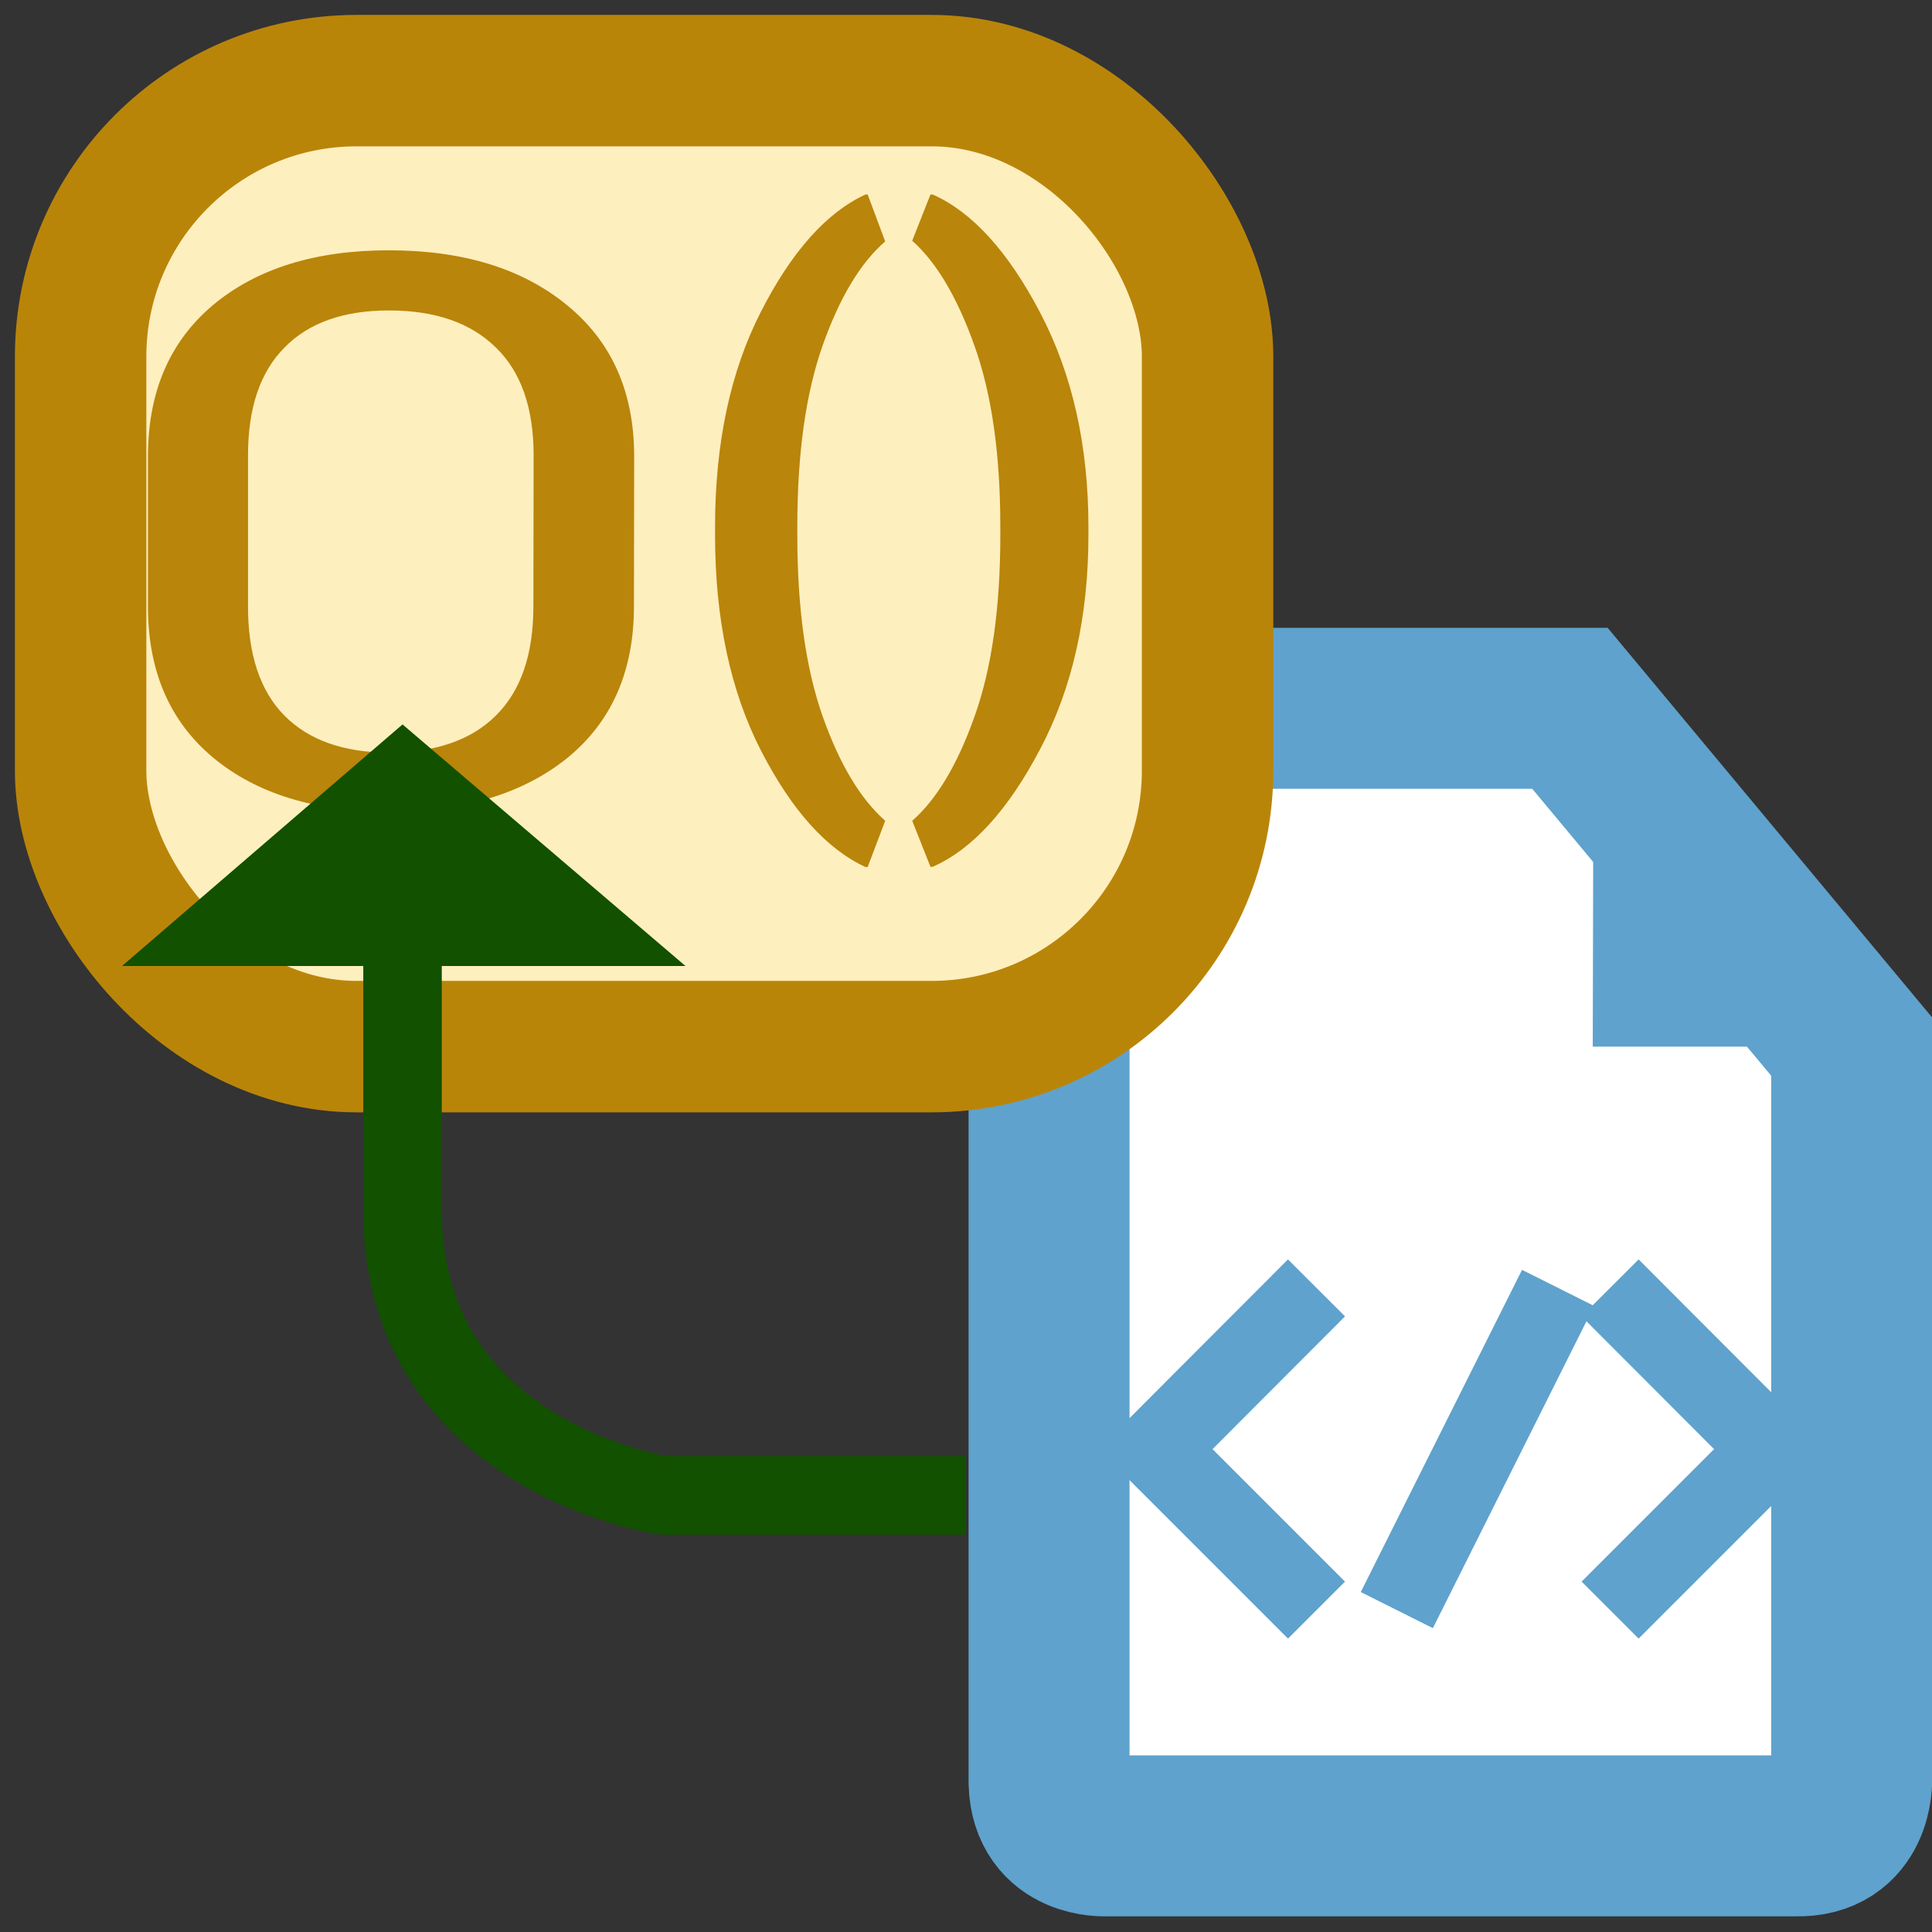 <?xml version="1.0" encoding="UTF-8" standalone="no"?>
<!-- Created with Inkscape (http://www.inkscape.org/) -->

<svg
   xmlns:dc="http://purl.org/dc/elements/1.1/"
   xmlns:cc="http://creativecommons.org/ns#"
   xmlns:rdf="http://www.w3.org/1999/02/22-rdf-syntax-ns#"
   xmlns:svg="http://www.w3.org/2000/svg"
   xmlns="http://www.w3.org/2000/svg"
   xmlns:sodipodi="http://sodipodi.sourceforge.net/DTD/sodipodi-0.dtd"
   xmlns:inkscape="http://www.inkscape.org/namespaces/inkscape"
   width="24"
   height="24"
   viewBox="0 0 6.35 6.35"
   version="1.1"
   id="svg8"
   inkscape:version="0.92.3 (2405546, 2018-03-11)"
   sodipodi:docname="algorithmimport.svg"
   inkscape:export-filename="H:\TK\valkyrie\work\eclipse\modelio.app\xmi\icons\xmi.png"
   inkscape:export-xdpi="96"
   inkscape:export-ydpi="96">
  <rect x="0" y="0" width="6.35" height="6.35" fill="#333333" stroke="none"/>
  <defs
     id="defs2" />
  <sodipodi:namedview
     id="base"
     pagecolor="#ffffff"
     bordercolor="#666666"
     borderopacity="1.0"
     inkscape:pageopacity="0.0"
     inkscape:pageshadow="2"
     inkscape:zoom="35.416666"
     inkscape:cx="2.7539785"
     inkscape:cy="14.639097"
     inkscape:document-units="px"
     inkscape:current-layer="layer2"
     showgrid="true"
     units="px"
     inkscape:pagecheckerboard="true"
     inkscape:window-width="1920"
     inkscape:window-height="1017"
     inkscape:window-x="1672"
     inkscape:window-y="-8"
     inkscape:window-maximized="1">
    <inkscape:grid
       type="xygrid"
       id="grid4485" />
  </sodipodi:namedview>
  <g
     inkscape:groupmode="layer"
     id="layer2"
     inkscape:label="table"
     style="display:inline">
    <path
       style="display:inline;fill:#ffffff;fill-opacity:1;fill-rule:evenodd;stroke:#5fa2cd;stroke-width:0.529;stroke-linecap:butt;stroke-linejoin:miter;stroke-miterlimit:4;stroke-dasharray:none;stroke-opacity:1;paint-order:stroke fill markers"
       d="M 5.9,6.034 H 3.636 c 0,0 -0.183,0.011 -0.188,-0.175 V 2.514 c 0,-0.186 0.186,-0.186 0.186,-0.186 l 1.526,-4e-7 0.926,1.112 v 2.409 c 0,0 0.006,0.191 -0.185,0.185 z"
       id="path9027"
       inkscape:connector-curvature="0"
       sodipodi:nodetypes="ccccccccc" />
    <path
       style="display:inline;fill:#5fa2cd;fill-opacity:1;fill-rule:evenodd;stroke:none;stroke-width:0.093px;stroke-linecap:butt;stroke-linejoin:miter;stroke-opacity:1"
       d="m 5.238,2.148 -0.003,1.292 H 6.35 Z"
       id="path9030"
       inkscape:connector-curvature="0"
       sodipodi:nodetypes="cccc" />
    <path
       style="fill:none;fill-rule:evenodd;stroke:#5fa2cd;stroke-width:0.265px;stroke-linecap:butt;stroke-linejoin:miter;stroke-opacity:1"
       d="M 4.327,4.233 3.798,4.763 4.327,5.292"
       id="path849"
       inkscape:connector-curvature="0" />
    <path
       style="fill:none;fill-rule:evenodd;stroke:#5fa2cd;stroke-width:0.265px;stroke-linecap:butt;stroke-linejoin:miter;stroke-opacity:1"
       d="M 4.591,5.292 5.121,4.233"
       id="path866"
       inkscape:connector-curvature="0" />
    <path
       style="display:inline;fill:none;fill-rule:evenodd;stroke:#5fa2cd;stroke-width:0.265px;stroke-linecap:butt;stroke-linejoin:miter;stroke-opacity:1"
       d="M 5.292,4.233 5.821,4.763 5.292,5.292"
       id="path849-5"
       inkscape:connector-curvature="0" />
    <rect
       style="display:inline;fill:#feefbe;fill-opacity:1;stroke:#b98509;stroke-width:0.432;stroke-linecap:square;stroke-linejoin:miter;stroke-miterlimit:4;stroke-dasharray:none;stroke-dashoffset:0;stroke-opacity:1;paint-order:stroke fill markers"
       id="rect864"
       width="3.704"
       height="3.175"
       x="0.265"
       y="0.265"
       ry="0.907" />
    <g
       aria-label="O"
       transform="matrix(0.81,0,0,0.61,-0.263,-0.465)"
       style="font-style:normal;font-variant:normal;font-weight:normal;font-stretch:normal;font-size:1.181px;line-height:125%;font-family:Calibri;-inkscape-font-specification:Calibri;letter-spacing:0px;word-spacing:0px;display:inline;fill:#b9850a;fill-opacity:1;stroke:none;stroke-width:0.221px;stroke-linecap:butt;stroke-linejoin:miter;stroke-opacity:1"
       id="text871">
      <path
         d="m 2.897,4.03 q 0,0.523 -0.27,0.816 Q 2.356,5.136 1.902,5.136 1.454,5.136 1.19,4.845 0.925,4.552 0.925,4.03 V 3.222 q 0,-0.521 0.264,-0.816 0.266,-0.295 0.713,-0.295 0.452,0 0.723,0.295 0.273,0.295 0.273,0.816 z M 2.49,3.216 q 0,-0.384 -0.153,-0.581 -0.153,-0.2 -0.434,-0.2 -0.277,0 -0.424,0.2 Q 1.331,2.833 1.331,3.216 v 0.814 q 0,0.388 0.147,0.587 0.149,0.2 0.424,0.2 0.283,0 0.434,-0.198 0.153,-0.2 0.153,-0.589 z"
         style="font-style:normal;font-variant:normal;font-weight:normal;font-stretch:normal;font-size:4.134px;font-family:'Roboto Condensed';-inkscape-font-specification:'Roboto Condensed, ';fill:#b9850a;fill-opacity:1;stroke-width:0.221px"
         id="path877"
         inkscape:connector-curvature="0" />
    </g>
    <g
       aria-label="()"
       transform="matrix(0.8,0,0,0.745,-0.273,-0.92)"
       style="font-style:normal;font-variant:normal;font-weight:normal;font-stretch:normal;font-size:2.959px;line-height:125%;font-family:'Oswald Regular';-inkscape-font-specification:'Oswald Regular, ';letter-spacing:0px;word-spacing:0px;display:inline;fill:#b9850a;fill-opacity:1;stroke:none;stroke-width:0.185px;stroke-linecap:butt;stroke-linejoin:miter;stroke-opacity:1"
       id="text869">
      <path
         d="m 3.279,3.56 q 0,-0.555 0.189,-0.951 0.189,-0.397 0.429,-0.516 h 0.009 l 0.072,0.207 Q 3.826,2.441 3.721,2.759 3.617,3.076 3.617,3.557 v 0.04 q 0,0.481 0.104,0.798 0.104,0.316 0.257,0.461 l -0.072,0.204 h -0.009 Q 3.657,4.941 3.468,4.547 3.279,4.152 3.279,3.594 Z"
         style="font-style:normal;font-variant:normal;font-weight:bold;font-stretch:condensed;font-size:2.959px;font-family:'Roboto Condensed';-inkscape-font-specification:'Roboto Condensed, Bold Condensed';fill:#b9850a;fill-opacity:1;stroke-width:0.185px"
         id="path885"
         inkscape:connector-curvature="0" />
      <path
         d="m 4.813,3.594 q 0,0.542 -0.198,0.945 -0.198,0.405 -0.442,0.52 h -0.009 L 4.089,4.856 Q 4.24,4.714 4.345,4.396 4.451,4.078 4.451,3.597 v -0.04 q 0,-0.48 -0.107,-0.799 Q 4.238,2.439 4.089,2.297 l 0.075,-0.204 h 0.009 Q 4.417,2.209 4.615,2.615 4.813,3.021 4.813,3.56 Z"
         style="font-style:normal;font-variant:normal;font-weight:bold;font-stretch:condensed;font-size:2.959px;font-family:'Roboto Condensed';-inkscape-font-specification:'Roboto Condensed, Bold Condensed';fill:#b9850a;fill-opacity:1;stroke-width:0.185px"
         id="path887"
         inkscape:connector-curvature="0" />
    </g>
    <path
       style="display:inline;fill:#115100;fill-opacity:1;fill-rule:evenodd;stroke:none;stroke-width:0.265px;stroke-linecap:butt;stroke-linejoin:miter;stroke-opacity:1"
       d="M 1.323,2.381 2.253,3.175 H 0.401 Z"
       id="path846-8-5"
       inkscape:connector-curvature="0"
       sodipodi:nodetypes="cccc" />
    <path
       style="display:inline;fill:none;fill-rule:evenodd;stroke:#115100;stroke-width:0.258px;stroke-linecap:butt;stroke-linejoin:miter;stroke-opacity:1"
       d="M 3.175,4.915 H 2.182 c 0,0 -0.859,-0.123 -0.859,-0.936 V 3.175"
       id="path863-1"
       inkscape:connector-curvature="0"
       sodipodi:nodetypes="ccsc" />
  </g>
</svg>
